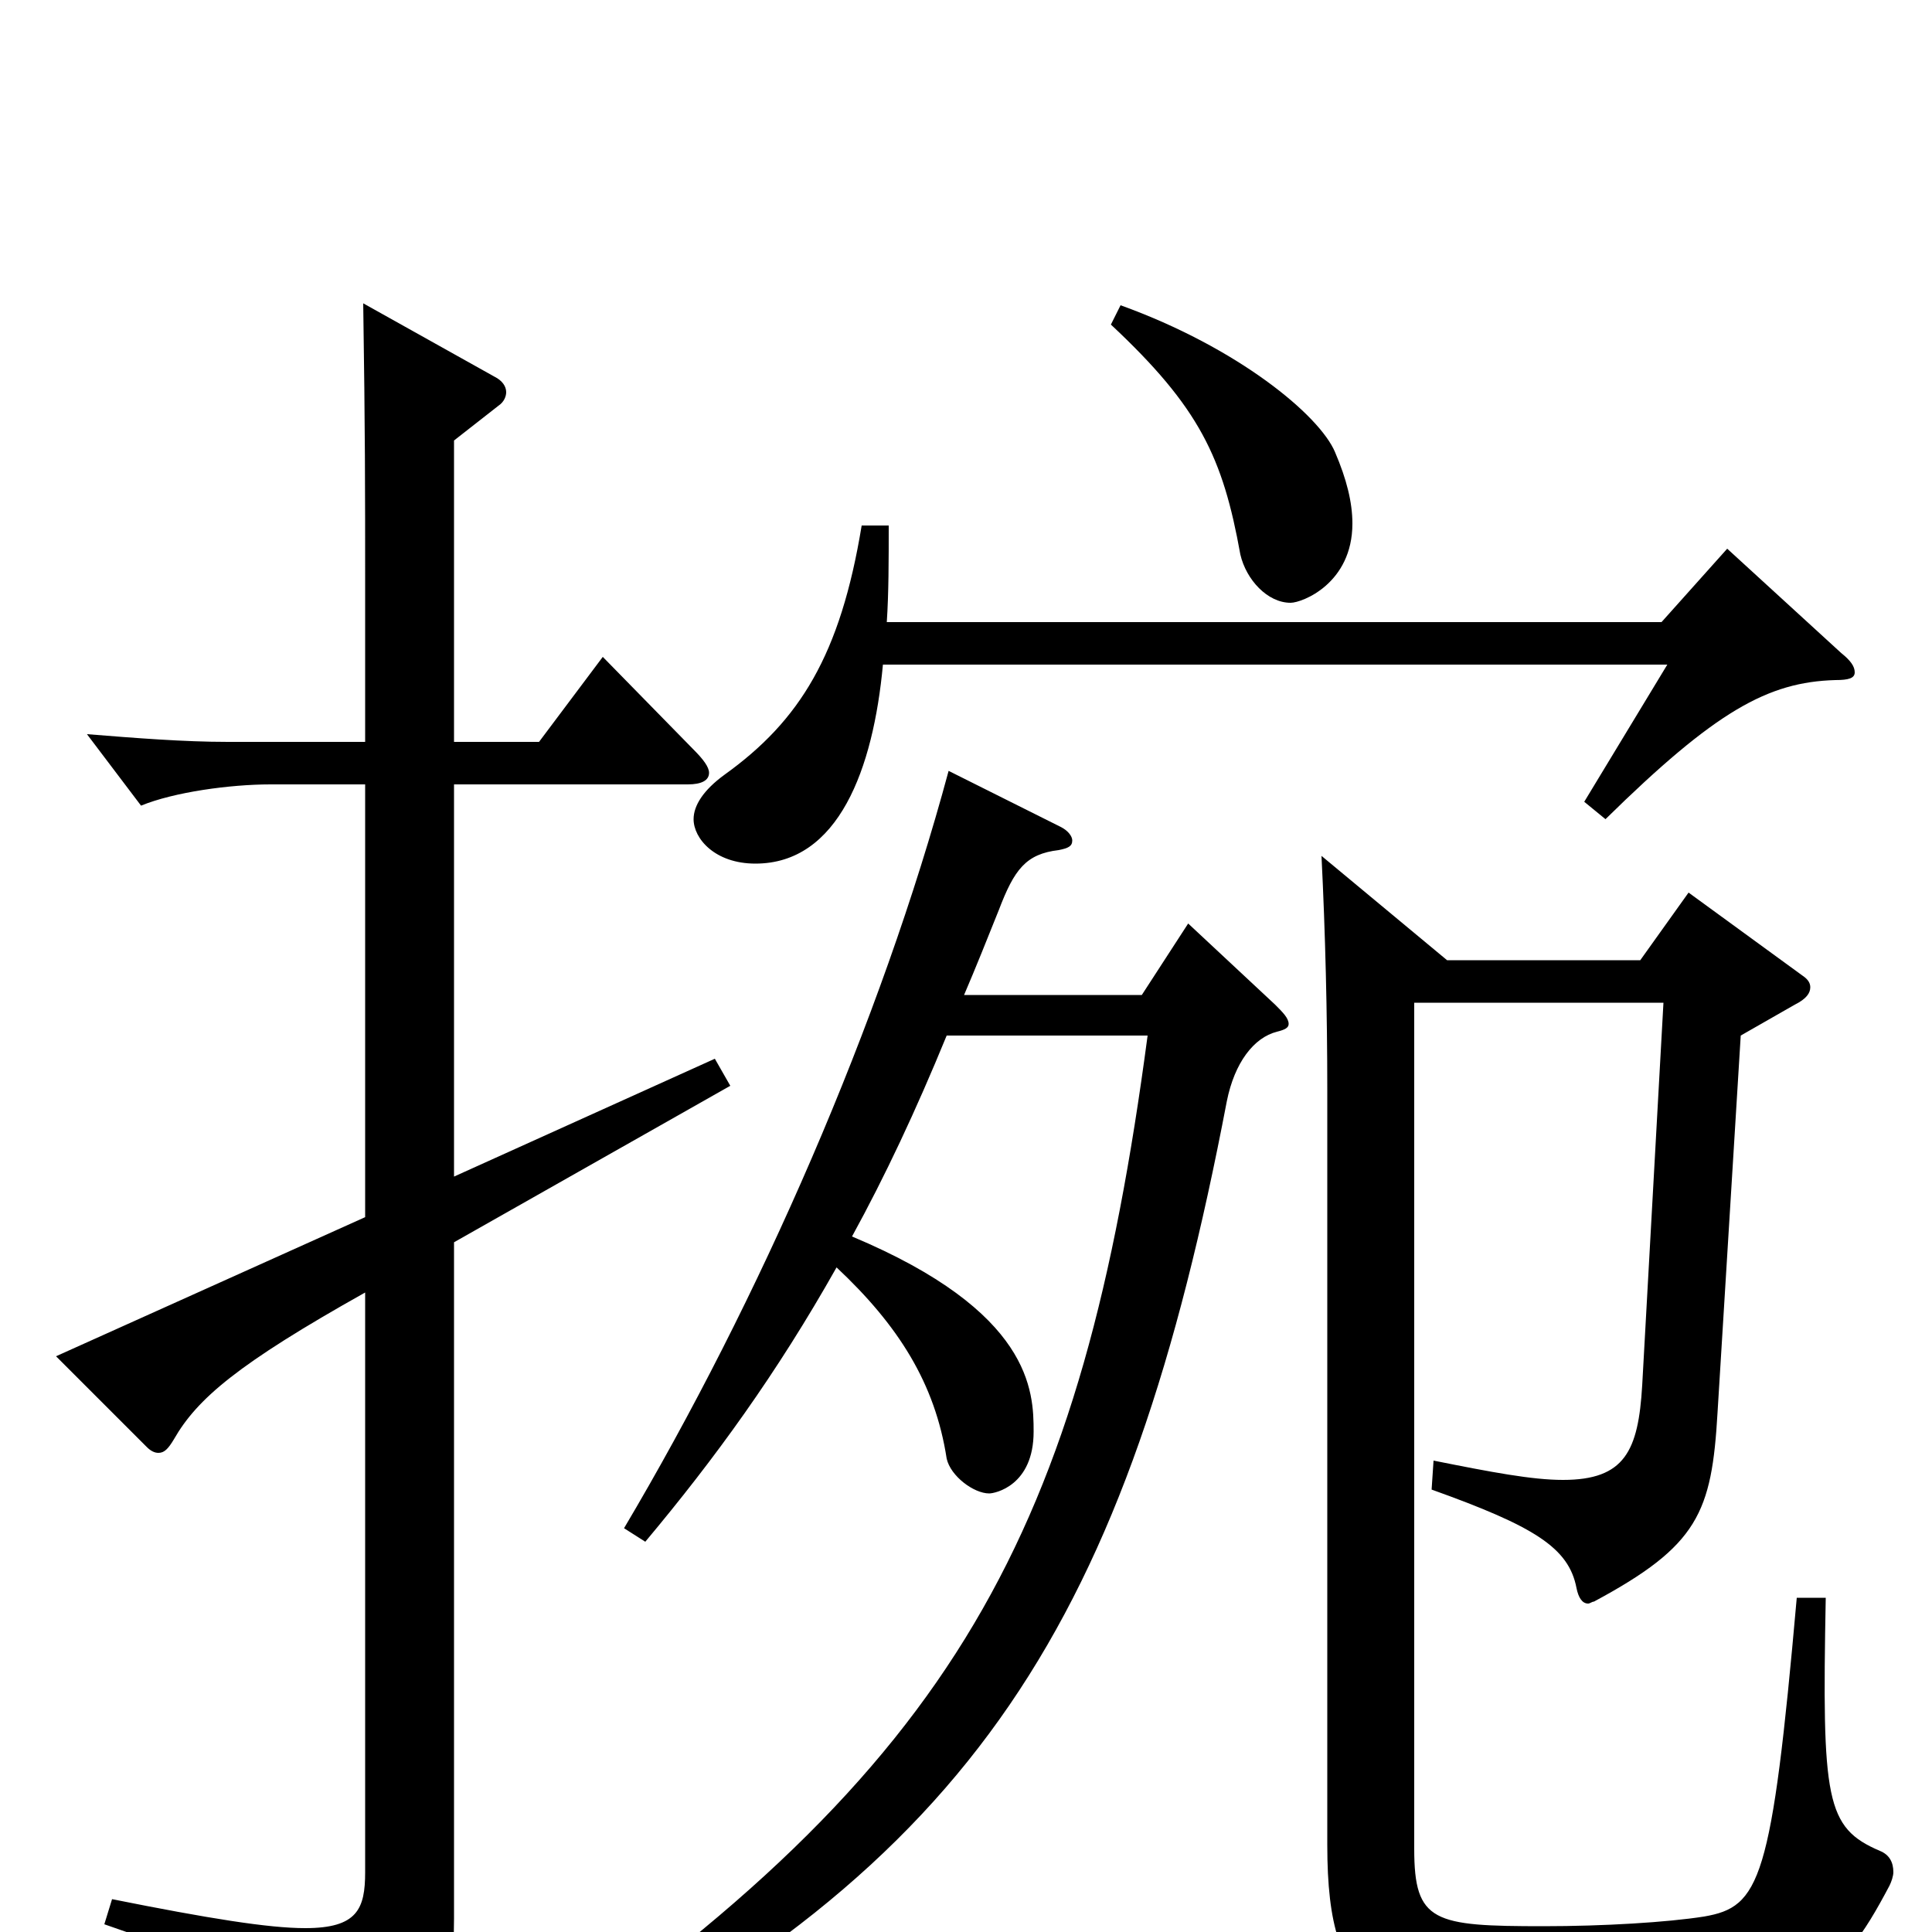 <svg xmlns="http://www.w3.org/2000/svg" viewBox="0 -1000 1000 1000">
	<path fill="#000000" d="M863 -656L820 -585L831 -576C888 -632 915 -647 950 -648C957 -648 960 -649 960 -652C960 -655 958 -658 953 -662L894 -716L860 -678H459C460 -693 460 -710 460 -728H446C435 -661 414 -627 375 -599C364 -591 359 -583 359 -576C359 -566 370 -553 391 -553C434 -553 452 -602 457 -656ZM189 -370L29 -298L76 -251C78 -249 80 -248 82 -248C85 -248 87 -250 90 -255C102 -276 123 -294 189 -331V-31C189 -12 185 -2 158 -2C139 -2 108 -7 58 -17L54 -4C136 24 146 37 151 65C152 71 154 74 157 74C159 74 161 73 164 72C228 44 235 32 235 -7V-357L378 -438L370 -452L235 -391V-594H356C363 -594 367 -596 367 -600C367 -603 364 -607 359 -612L312 -660L279 -616H235V-772L258 -790C261 -792 262 -795 262 -797C262 -800 260 -803 256 -805L188 -843C189 -776 189 -748 189 -696V-616H118C95 -616 70 -618 45 -620L73 -583C90 -590 119 -594 140 -594H189ZM861 -481L850 -283C848 -249 841 -234 809 -234C793 -234 772 -238 742 -244L741 -229C794 -210 812 -199 816 -178C817 -173 819 -170 822 -170C823 -170 824 -171 825 -171C879 -200 886 -217 889 -269L901 -464L929 -480C935 -483 937 -486 937 -489C937 -491 936 -493 933 -495L874 -538L849 -503H749L684 -557C686 -517 687 -475 687 -436V-45C687 38 715 44 808 44C934 44 951 27 978 -24C979 -26 980 -29 980 -31C980 -36 978 -40 973 -42C945 -54 943 -68 945 -173H930C917 -26 911 -13 882 -8C863 -5 830 -3 799 -3C742 -3 732 -5 732 -43V-481ZM594 -464C560 -208 497 -86 268 70L275 81C506 -34 584 -163 635 -430C639 -450 649 -463 661 -466C665 -467 667 -468 667 -470C667 -473 664 -476 660 -480L615 -522L591 -485H499C505 -499 511 -514 517 -529C525 -550 531 -558 548 -560C553 -561 555 -562 555 -565C555 -567 553 -570 549 -572L491 -601C456 -471 393 -327 323 -209L334 -202C370 -245 402 -289 433 -344C465 -314 484 -284 490 -245C492 -236 504 -227 512 -227C515 -227 535 -231 535 -259C535 -280 534 -321 441 -360C458 -391 474 -425 490 -464ZM575 -832C621 -789 633 -763 642 -713C645 -700 656 -688 668 -688C674 -688 700 -698 700 -729C700 -740 697 -752 691 -766C683 -785 641 -820 580 -842Z"/>
</svg>